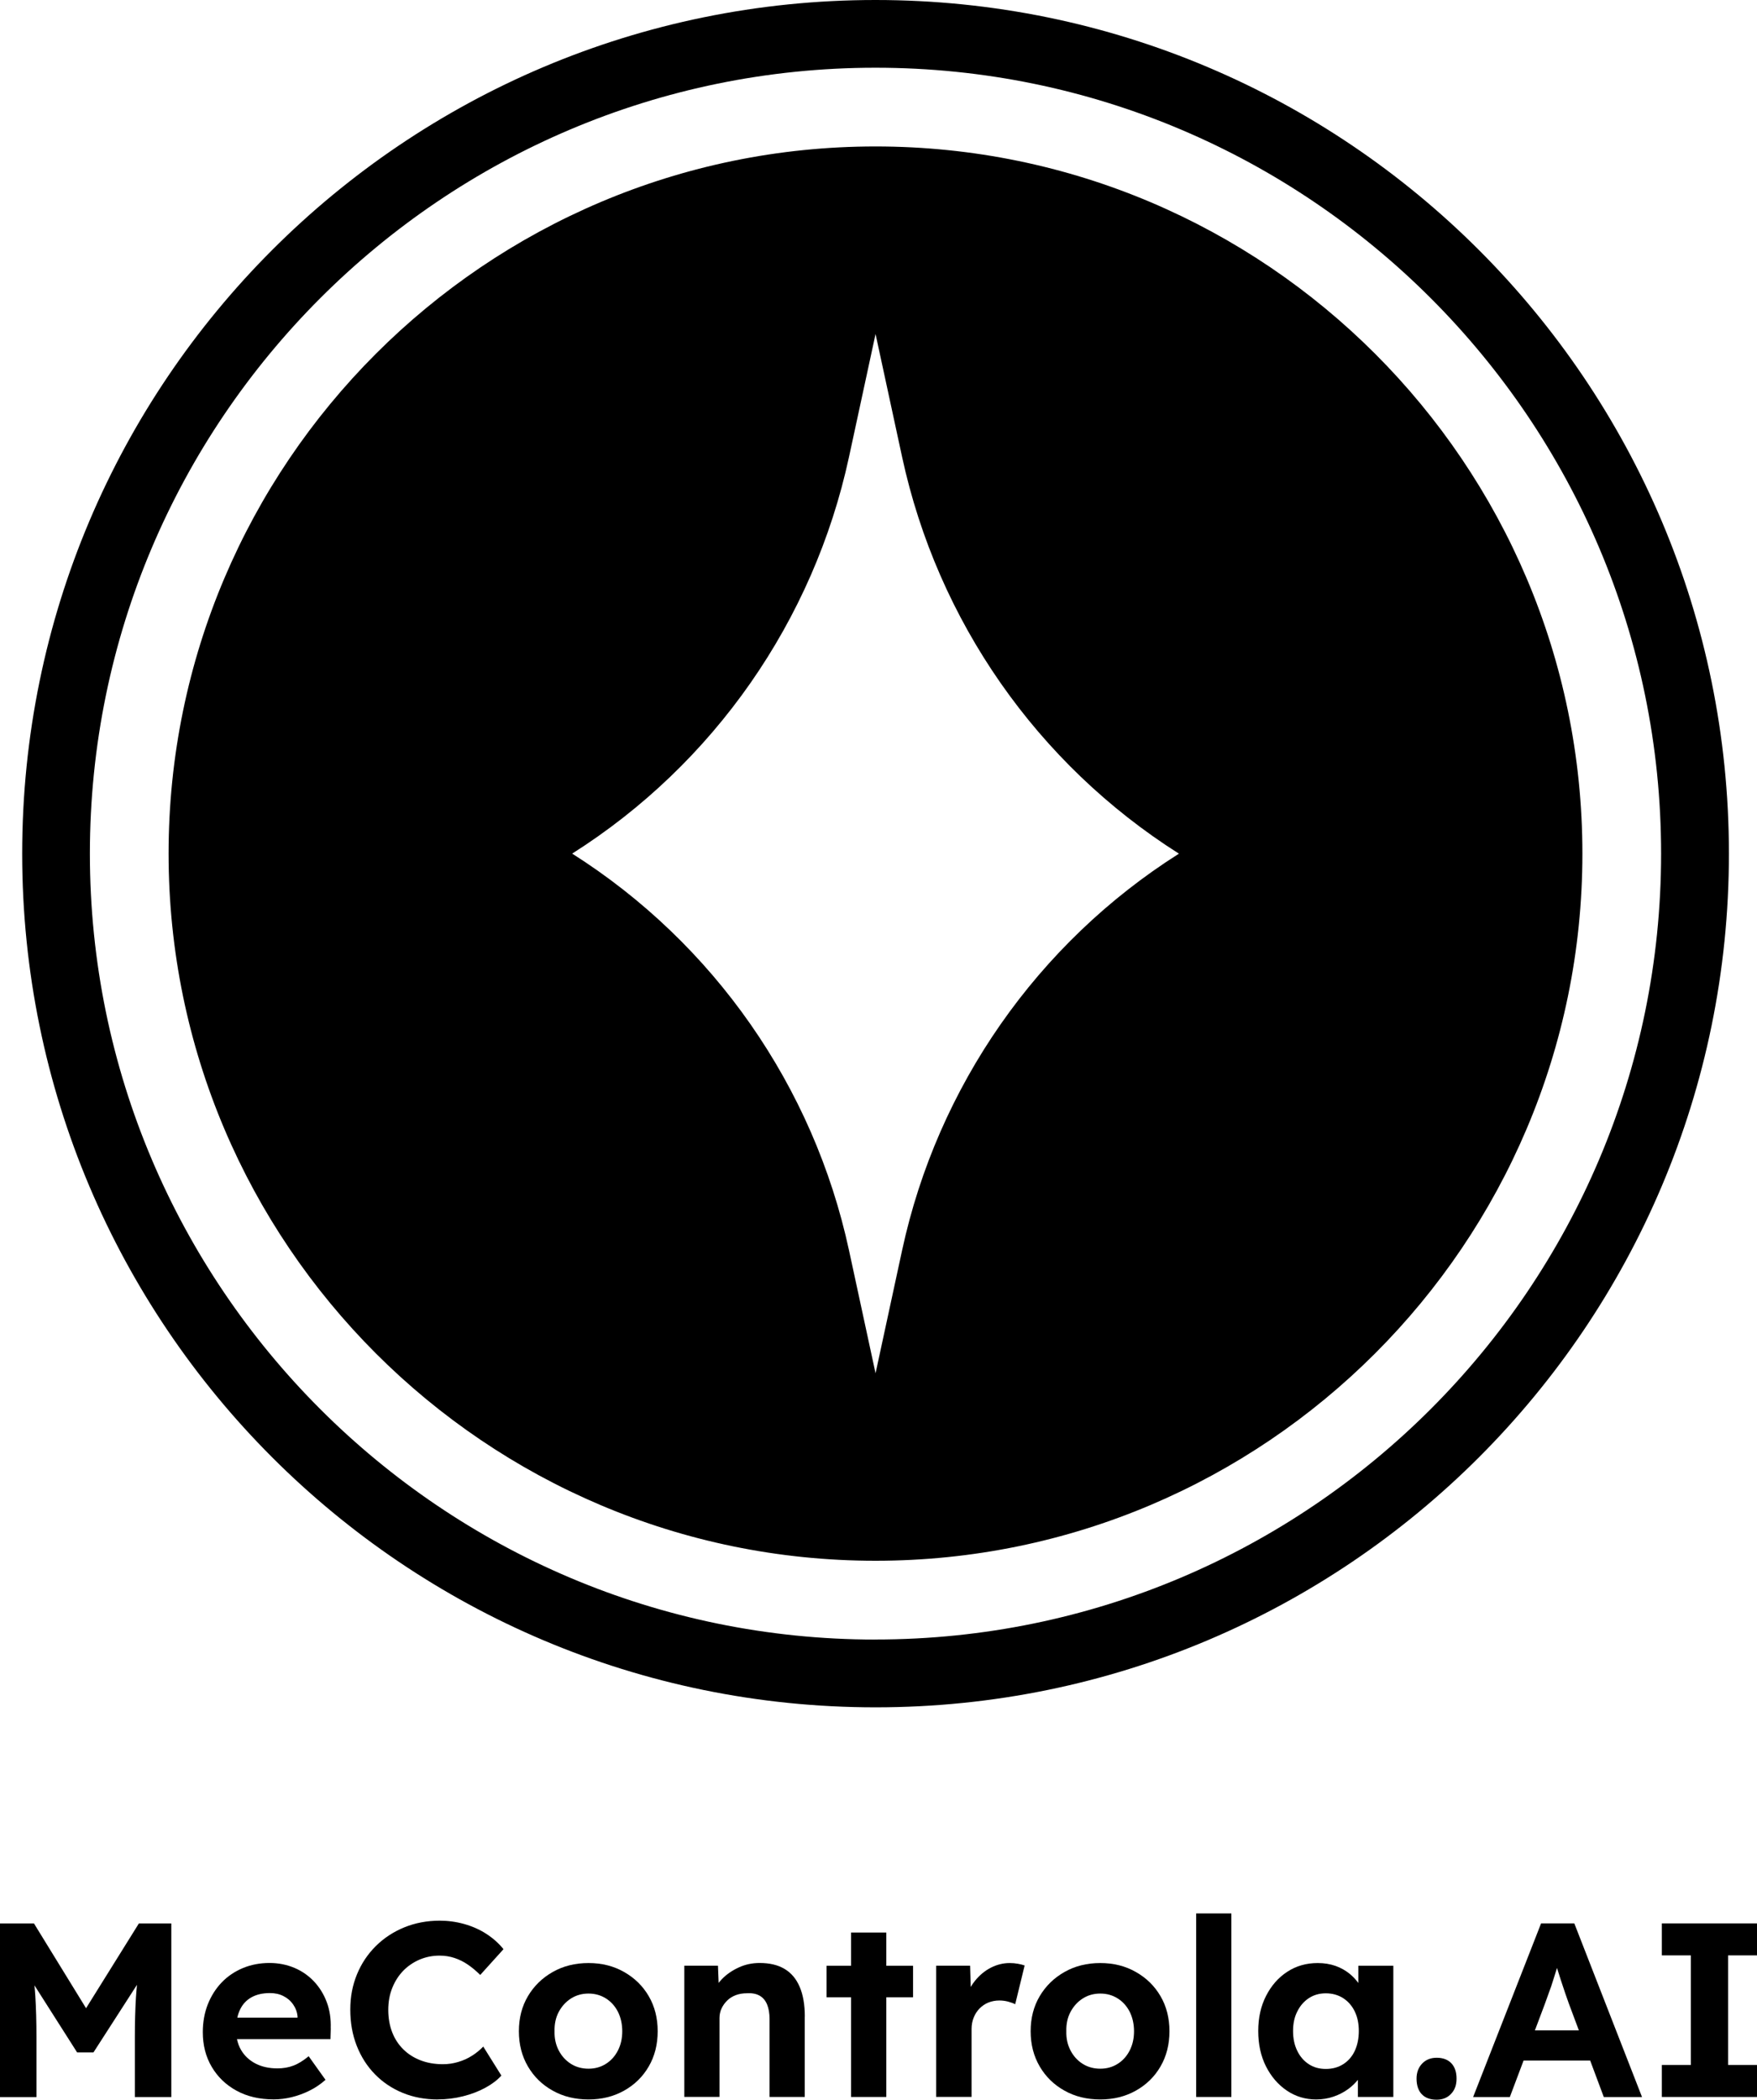 <?xml version="1.0" encoding="UTF-8"?>
<svg id="Camada_2" data-name="Camada 2" xmlns="http://www.w3.org/2000/svg" viewBox="0 0 289.11 345.38">
  <g id="Camada_1-2" data-name="Camada 1">
    <g>
      <path d="M28.19,316.38v28.56h-6v-9.79c0-2.45.06-4.66.18-6.61.05-.69.1-1.37.17-2.06l-7.16,11.12h-2.69l-7.02-11.03c.06.58.1,1.16.14,1.75.12,1.92.19,4.2.19,6.84v9.79H0v-28.56h5.59l8.57,13.94,8.69-13.94h5.34Z"/>
      <path d="M54.42,333.63c.05-1.55-.16-2.98-.65-4.29-.49-1.31-1.19-2.44-2.1-3.41-.91-.96-1.99-1.72-3.24-2.24-1.26-.53-2.62-.8-4.08-.8-1.58,0-3.04.28-4.39.84-1.34.56-2.51,1.35-3.48,2.36-.98,1.02-1.74,2.23-2.29,3.61-.54,1.39-.82,2.91-.82,4.57,0,2.15.49,4.05,1.47,5.71.98,1.66,2.34,2.97,4.08,3.92,1.74.95,3.78,1.43,6.12,1.43.98,0,1.97-.12,2.98-.37,1-.25,1.98-.6,2.93-1.08.95-.47,1.83-1.07,2.61-1.77l-2.77-3.88c-.9.74-1.74,1.26-2.53,1.55-.78.3-1.66.45-2.61.45-1.39,0-2.59-.27-3.61-.8-1.02-.53-1.81-1.27-2.37-2.22-.32-.54-.54-1.14-.68-1.79h15.39l.05-1.79ZM39.49,330.57c.43-.9,1.07-1.58,1.9-2.04.83-.46,1.84-.69,3.04-.69.82,0,1.55.16,2.2.49.65.32,1.19.78,1.61,1.39.42.6.66,1.26.72,1.99v.17h-9.91c.1-.47.25-.91.45-1.31Z"/>
      <path d="M72.04,345.34c-2.09,0-4.02-.36-5.77-1.08s-3.28-1.74-4.57-3.06c-1.29-1.32-2.29-2.88-3-4.69-.71-1.81-1.06-3.79-1.06-5.94s.37-4.03,1.1-5.81c.73-1.78,1.77-3.33,3.1-4.65,1.33-1.32,2.9-2.35,4.69-3.08s3.74-1.1,5.83-1.1c1.36,0,2.7.18,4.02.55,1.32.37,2.53.9,3.63,1.61,1.1.71,2.05,1.55,2.84,2.53l-3.83,4.24c-.65-.65-1.33-1.22-2.02-1.69-.69-.48-1.43-.84-2.2-1.1-.78-.26-1.6-.39-2.47-.39-1.17,0-2.26.22-3.28.65-1.02.44-1.91,1.04-2.67,1.81-.76.78-1.37,1.71-1.82,2.82-.45,1.1-.67,2.32-.67,3.65s.22,2.59.65,3.69c.43,1.1,1.05,2.04,1.84,2.81.79.78,1.73,1.37,2.84,1.8,1.1.42,2.32.63,3.65.63.87,0,1.71-.12,2.53-.37.82-.24,1.57-.58,2.26-1.02.69-.43,1.31-.94,1.86-1.51l2.98,4.77c-.65.73-1.53,1.4-2.63,2-1.1.6-2.33,1.07-3.69,1.41-1.36.34-2.73.51-4.12.51Z"/>
      <path d="M96.84,345.34c-2.2,0-4.17-.48-5.89-1.45-1.73-.96-3.09-2.29-4.08-3.98-.99-1.69-1.49-3.62-1.49-5.79s.5-4.1,1.49-5.77c.99-1.67,2.35-3,4.08-3.98,1.73-.98,3.69-1.47,5.89-1.47s4.13.49,5.85,1.47c1.73.98,3.08,2.3,4.06,3.98s1.47,3.6,1.47,5.77-.49,4.11-1.47,5.79c-.98,1.69-2.33,3.01-4.06,3.98-1.73.97-3.68,1.45-5.85,1.45ZM96.84,340.28c1.06,0,2.01-.26,2.86-.8.84-.53,1.5-1.26,1.98-2.2s.71-1.99.71-3.16-.24-2.26-.71-3.2c-.48-.94-1.14-1.67-1.98-2.2-.84-.53-1.8-.8-2.86-.8s-2.05.27-2.9.82c-.84.54-1.51,1.28-2,2.2-.49.92-.72,1.99-.69,3.18-.03,1.17.2,2.22.69,3.16.49.94,1.16,1.67,2,2.2.84.53,1.81.8,2.9.8Z"/>
      <path d="M132.42,331.71v13.22h-5.79v-12.77c0-.98-.14-1.8-.41-2.45-.27-.65-.69-1.14-1.24-1.45-.56-.31-1.25-.44-2.07-.39-.65,0-1.26.1-1.81.3-.56.21-1.04.5-1.42.88-.4.38-.71.82-.94,1.3-.23.49-.35,1.02-.35,1.59v12.98h-5.79v-21.58h5.54l.11,2.83c.16-.21.34-.41.52-.61.78-.8,1.71-1.44,2.8-1.94s2.23-.73,3.43-.73c1.63,0,3,.32,4.1.98,1.1.65,1.93,1.64,2.49,2.96.56,1.31.84,2.94.84,4.87Z"/>
      <polygon points="150.24 323.35 150.24 328.53 145.84 328.53 145.84 344.93 140.04 344.93 140.04 328.53 136.01 328.53 136.01 323.35 140.04 323.35 140.04 317.88 145.84 317.88 145.84 323.35 150.24 323.35"/>
      <path d="M168.6,323.31l-1.55,6.36c-.32-.16-.72-.3-1.19-.43-.46-.12-.94-.18-1.42-.18-.65,0-1.26.12-1.81.34-.56.23-1.04.56-1.45.98-.41.42-.73.91-.96,1.49-.23.57-.35,1.19-.35,1.87v11.18h-5.83v-21.58h5.59l.1,3.49c.21-.36.45-.69.71-1.02.74-.91,1.6-1.63,2.59-2.14,1-.51,2.03-.77,3.12-.77.47,0,.91.04,1.35.12.44.08.8.17,1.1.28Z"/>
      <path d="M181.05,345.34c-2.2,0-4.17-.48-5.89-1.45-1.73-.96-3.09-2.29-4.08-3.98-.99-1.69-1.49-3.62-1.49-5.79s.5-4.1,1.49-5.77,2.35-3,4.08-3.98,3.69-1.47,5.89-1.47,4.13.49,5.85,1.47c1.73.98,3.08,2.3,4.06,3.98.98,1.67,1.47,3.6,1.47,5.77s-.49,4.11-1.47,5.79c-.98,1.69-2.33,3.01-4.06,3.98-1.73.97-3.68,1.45-5.85,1.45ZM181.05,340.28c1.06,0,2.01-.26,2.86-.8s1.5-1.26,1.98-2.2c.48-.94.71-1.99.71-3.16s-.24-2.26-.71-3.2c-.48-.94-1.14-1.67-1.98-2.2-.84-.53-1.79-.8-2.86-.8s-2.05.27-2.9.82c-.84.54-1.51,1.28-2,2.2s-.72,1.99-.69,3.18c-.03,1.17.2,2.22.69,3.16s1.16,1.67,2,2.2c.84.53,1.81.8,2.9.8Z"/>
      <path d="M196.83,344.93v-30.19h5.79v30.19h-5.79Z"/>
      <path d="M223.51,323.35v2.83c-.41-.56-.89-1.07-1.44-1.52-.67-.54-1.44-.98-2.32-1.29-.89-.31-1.86-.47-2.92-.47-1.88,0-3.55.48-5.02,1.44-1.47.96-2.63,2.29-3.48,3.96-.86,1.68-1.29,3.6-1.29,5.78s.42,4.11,1.26,5.79c.85,1.69,1.99,3.02,3.43,4,1.44.98,3.06,1.47,4.85,1.47,1.01,0,1.96-.16,2.86-.47.9-.31,1.71-.73,2.43-1.26.6-.45,1.13-.95,1.57-1.5v2.82h5.83v-21.58h-5.76ZM222.92,337.36c-.45.94-1.08,1.66-1.9,2.18-.82.52-1.77.78-2.86.78s-1.99-.26-2.8-.78c-.8-.52-1.43-1.24-1.89-2.18-.47-.94-.7-2.03-.7-3.28s.23-2.3.7-3.22c.46-.93,1.09-1.65,1.89-2.18.8-.53,1.74-.8,2.8-.8s2.04.27,2.86.8c.82.53,1.45,1.26,1.9,2.18.45.93.67,2,.67,3.22s-.23,2.34-.67,3.28Z"/>
      <path d="M236.4,345.38c-1.06,0-1.88-.3-2.45-.9-.57-.6-.86-1.46-.86-2.57,0-1.01.31-1.83.92-2.47.61-.64,1.41-.96,2.39-.96,1.03,0,1.84.3,2.41.9s.86,1.44.86,2.53-.3,1.87-.9,2.51-1.39.96-2.37.96Z"/>
      <path d="M259.05,316.38h-5.47l-11.18,28.56h6.04l2.26-6h10.96l2.24,6h6.29l-11.14-28.56ZM252.56,333.99l1.63-4.33c.22-.62.45-1.26.69-1.92.25-.65.48-1.32.69-2.02.22-.69.42-1.36.63-2.01.2.63.41,1.3.63,1.99.25.76.49,1.48.72,2.16.23.68.43,1.24.59,1.68l1.66,4.44h-7.25Z"/>
      <path d="M273.45,344.93v-5.26h4.77v-18.03h-4.77v-5.26h15.67v5.26h-4.77v18.03h4.77v5.26h-15.67Z"/>
      <path d="M144.06,0C66.52,0,3.65,62.87,3.65,140.42s62.87,140.42,140.42,140.42,140.42-62.87,140.42-140.42S221.61,0,144.06,0ZM144.06,269.69c-71.28,0-129.27-57.99-129.27-129.27S72.78,11.14,144.06,11.14s129.27,57.99,129.27,129.27-57.99,129.27-129.27,129.27ZM144.06,24.09c-64.15,0-116.32,52.18-116.32,116.32s52.18,116.32,116.32,116.32,116.32-52.18,116.32-116.32S208.21,24.09,144.06,24.09ZM164.66,168.47c-7.74,11.09-13.31,23.71-16.22,37.19l-4.37,20.23-4.37-20.23c-5.83-26.97-22.24-50.48-45.55-65.25,11.66-7.38,21.58-16.95,29.33-28.05,7.74-11.09,13.31-23.71,16.22-37.19l4.37-20.23,4.37,20.23c5.83,26.97,22.24,50.48,45.55,65.25-11.66,7.38-21.58,16.95-29.33,28.05Z"/>
    </g>
  </g>
</svg>